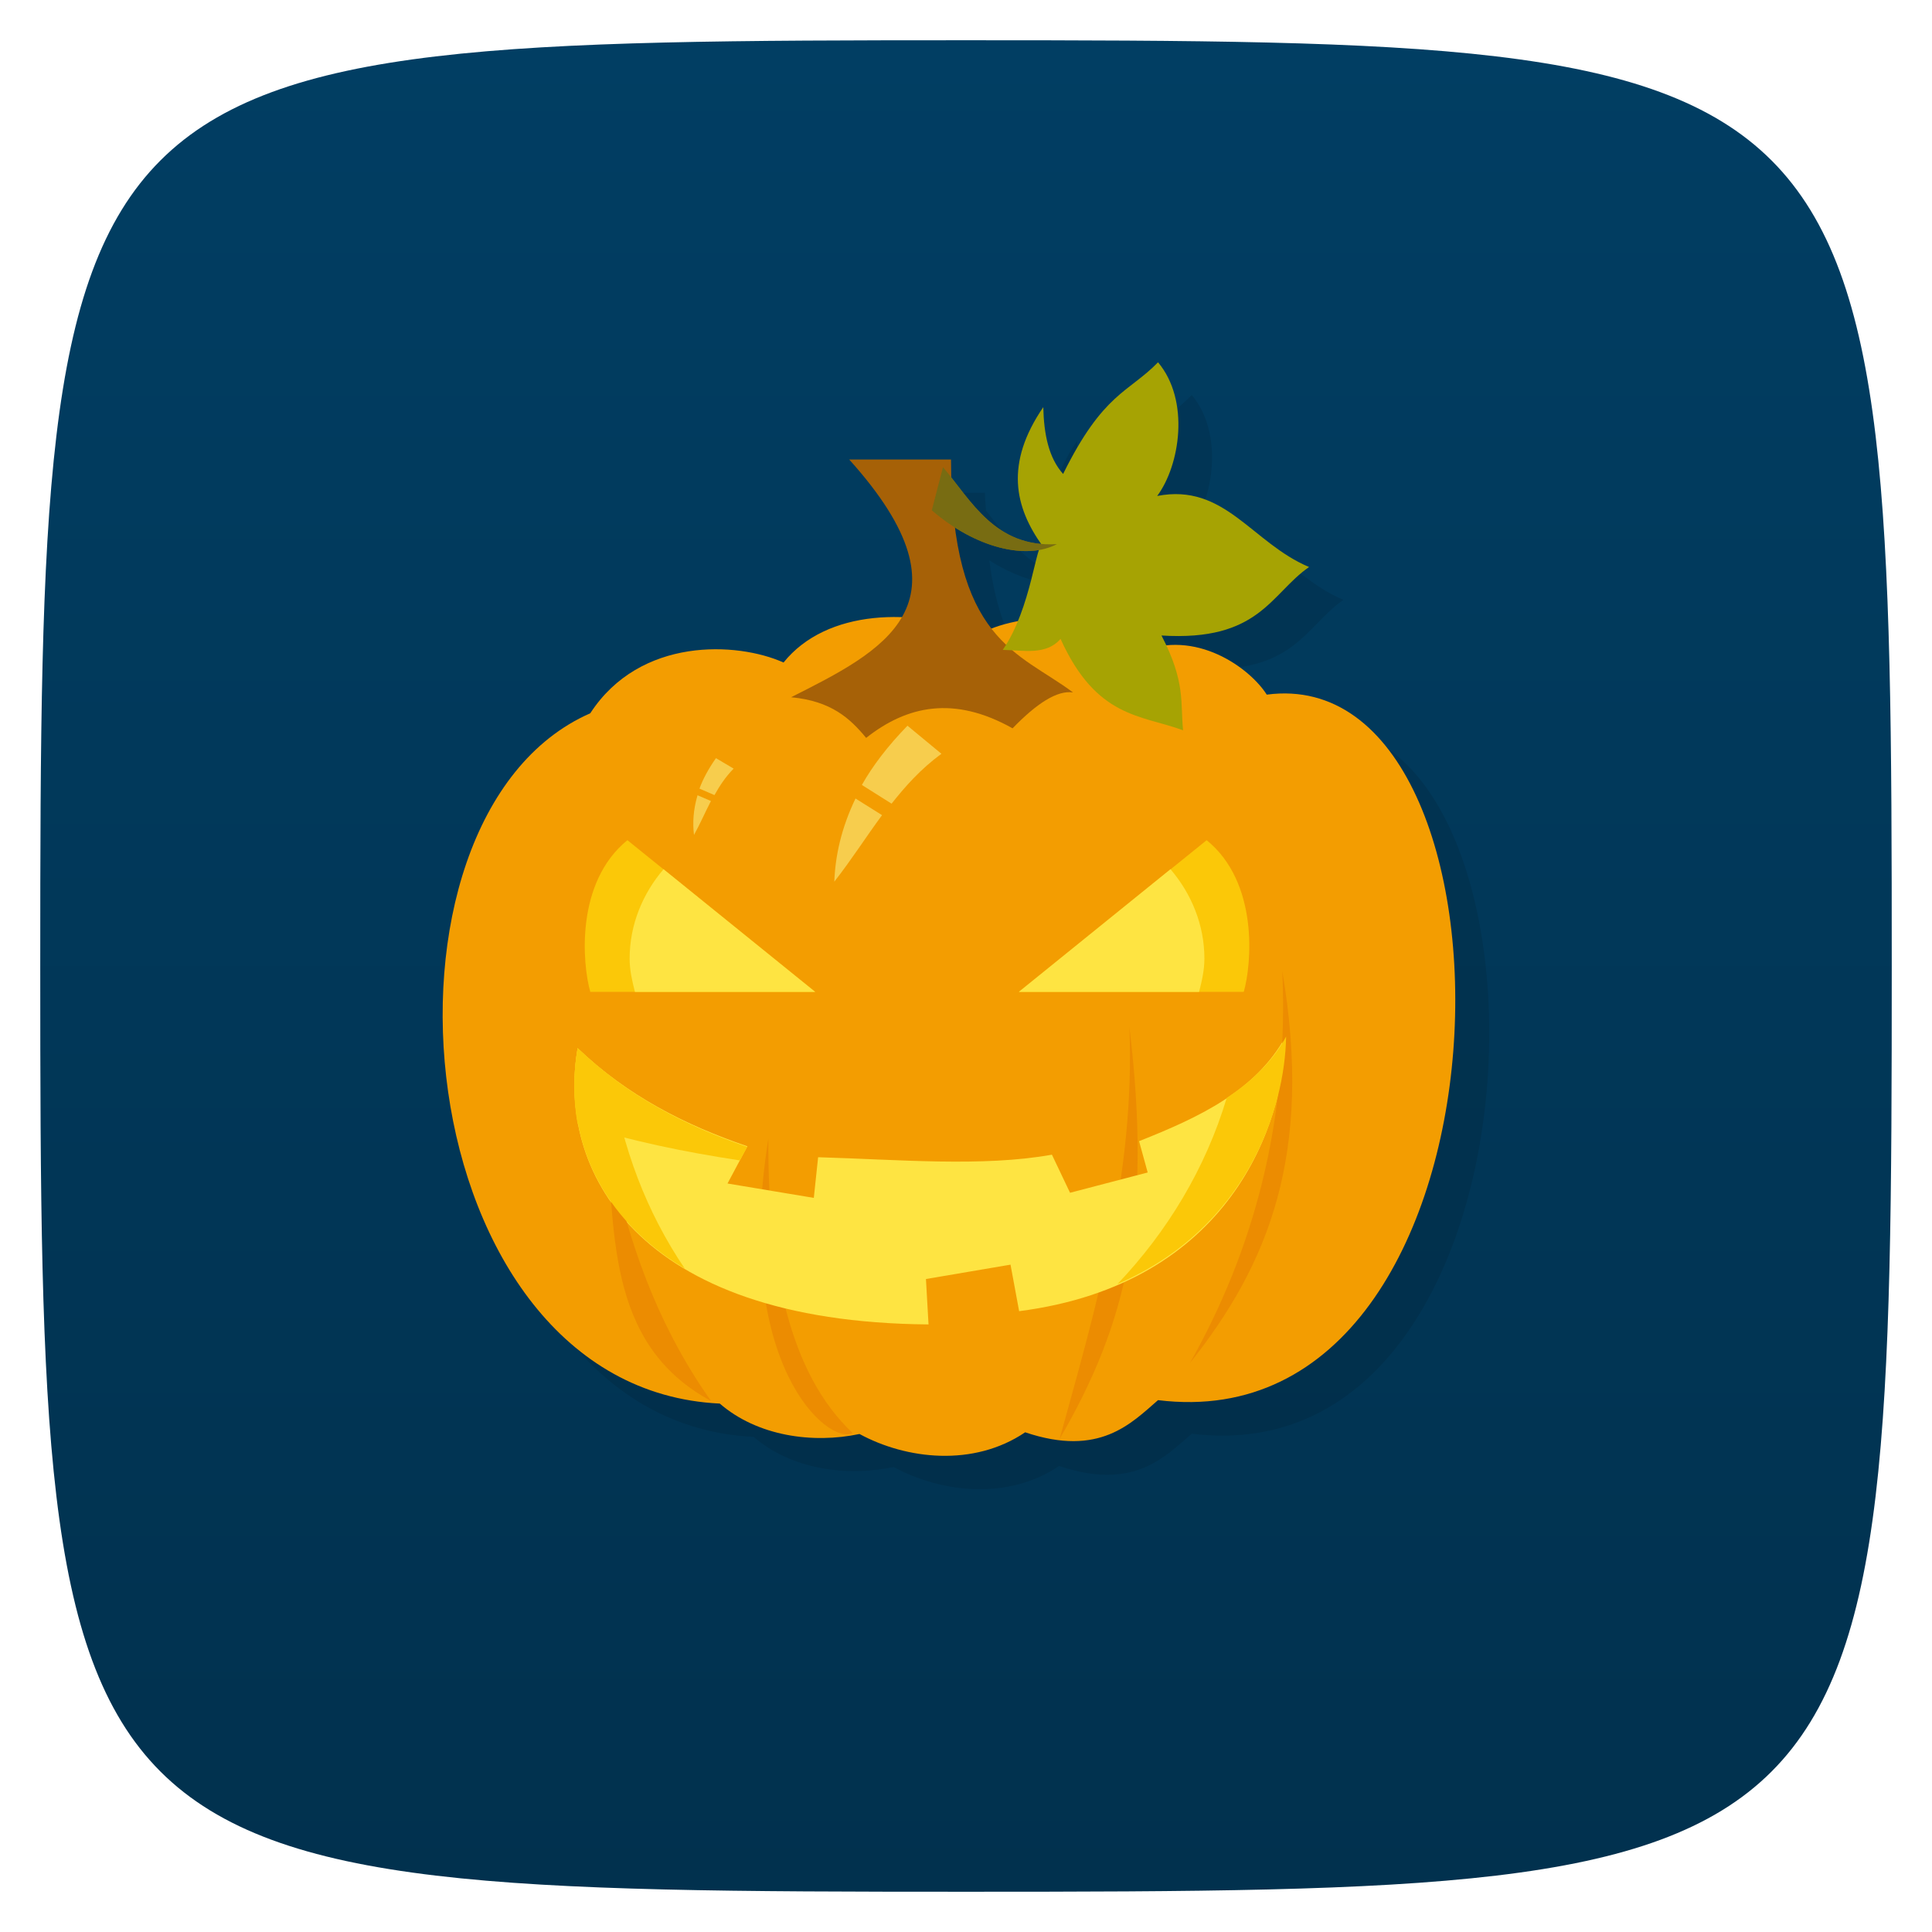 <svg viewBox="0 0 48 48" xmlns="http://www.w3.org/2000/svg" xmlns:xlink="http://www.w3.org/1999/xlink">
  <linearGradient id="a" gradientUnits="userSpaceOnUse" x1="1" x2="47">
    <stop offset="0" stop-color="#01314e"/>
    <stop offset="1" stop-color="#013e63"/>
  </linearGradient>
  <path d="m24 1c22.703 0 23 .297 23 23 0 22.703-.297 23-23 23-22.703 0-23-.297-23-23 0-22.703.297-23 23-23z" fill="url(#a)" transform="matrix(0 -1 1 0 0 48)"/>
  <path d="m29.608 9.815c-.732.753-1.348.771-2.345 2.79-.357-.396-.486-.978-.501-1.653-.945 1.383-.715 2.435-.053 3.384-1.105-.107-1.658-.944-2.213-1.653-.004-.145-.026-.284-.026-.439h-2.53c1.65 1.834 1.839 3.036 1.317 3.927-1.15-.044-2.271.264-2.951 1.111-1.151-.516-3.559-.637-4.796 1.266-5.86 2.573-4.628 16.782 3.215 17.15.937.812 2.317.995 3.478.749 1.158.63 2.826.843 4.111-.026 1.848.625 2.627-.225 3.294-.801 9.233 1.14 9.441-18.433 2.714-17.54-.349-.551-1.364-1.321-2.503-1.214-.04-.088-.055-.162-.105-.258 2.433.153 2.705-1.038 3.663-1.705-1.421-.597-2.114-2.082-3.794-1.757.564-.76.826-2.379.026-3.332zm-5.03 4.107c.734.466 1.49.667 2.082.568-.099.27-.247 1.045-.553 1.782-.229.046-.44.103-.632.181-.421-.539-.738-1.318-.896-2.532z" opacity=".1"/>
  <path d="m17.881 34.871c-7.843-.371-9.08-14.576-3.216-17.15 1.237-1.903 3.651-1.777 4.802-1.261 1.072-1.335 3.251-1.369 4.888-.715 1.116-.614 3.535-.557 3.944.462 1.407-.6 2.755.391 3.173 1.051 6.727-.892 6.532 18.668-2.701 17.528-.667.576-1.453 1.423-3.301.799-1.284.869-2.957.672-4.116.042-1.161.246-2.536.055-3.473-.757z" fill="#f39d01"/>
  <path d="m23.15 12.678c1.093.945 2.358 1.238 3.108.841-1.538.092-2.131-1.088-2.83-1.912z" fill="#786c12"/>
  <path d="m19.655 17.323c.996.092 1.467.527 1.864 1.01 1.015-.801 2.179-1.057 3.638-.238.596-.616 1.107-.95 1.501-.892-1.345-1.01-3.03-1.264-3.03-5.787h-2.53c3.237 3.598.797 4.775-1.442 5.906z" fill="#a66107"/>
  <path d="m20.254 24.643h-5.588c-.2-.699-.371-2.72.922-3.769z" fill="#fbc808"/>
  <path d="m16.486 21.595c-.515.602-.843 1.375-.843 2.222 0 .288.064.559.132.827h4.479l-3.768-3.048z" fill="#fee442"/>
  <path d="m25.313 24.643h5.588c.2-.699.371-2.72-.922-3.769z" fill="#fbc808"/>
  <path d="m29.08 21.595c.515.602.843 1.375.843 2.222 0 .288-.064.559-.132.827h-4.479l3.768-3.048z" fill="#fee442"/>
  <path d="m19.09 28.29c-.903 5.63 1.51 7.641 2.092 7.312-1.555-1.467-2.111-4.064-2.092-7.312z" fill="#ec8c01"/>
  <path d="m28.06 25.519c.143 3.672-.825 6.944-1.736 10.235 1.697-2.921 2.298-5.549 1.736-10.235z" fill="#ec8c01"/>
  <path d="m14.351 26.04c-.524 2.993 1.407 6.808 8.718 6.865l-.064-1.128 2.101-.357.214 1.156c5.242-.676 6.589-4.656 6.624-6.83-.747 1.362-2.166 2.02-3.644 2.606l.214.778-1.929.504-.45-.946c-1.726.309-3.816.12-5.809.063l-.107 1.01-2.144-.357.493-.925c-1.529-.522-2.972-1.246-4.216-2.438z" fill="#fee442"/>
  <path d="m15.03 27.894c.275 2.594-.035 5.468 2.637 6.914-1.387-1.953-2.221-4.289-2.637-6.914z" fill="#ec8c01"/>
  <path d="m14.351 26.04c-.33 1.884.318 4.083 2.661 5.477-.946-1.396-1.566-3.02-1.818-4.753-.287-.217-.573-.465-.843-.723z" fill="#fbc808"/>
  <path d="m29.565 33.862c1.949-2.449 3.065-5.197 2.294-9.731.16 3.734-.711 6.921-2.294 9.731z" fill="#ec8c01"/>
  <path d="m31.953 25.754c-.358.652-.878 1.126-1.476 1.524-.524 1.75-1.478 3.326-2.714 4.624 3.223-1.393 4.161-4.364 4.19-6.148z" fill="#fbc808"/>
  <path d="m14.351 26.04c-.106.603-.118 1.253 0 1.886 1.299.419 2.649.694 4.03.904l.184-.336c-1.529-.522-2.972-1.262-4.216-2.454z" fill="#fbc808"/>
  <path d="m22.546 18.03c-.492.506-.865.996-1.133 1.472l.738.465c.34-.429.713-.852 1.238-1.24zm-1.291 1.808c-.357.744-.503 1.431-.527 2.067.427-.545.782-1.104 1.186-1.653l-.659-.413z" fill="#f7cd4d"/>
  <path d="m17.788 18.836c-.188.267-.323.519-.41.757l.373.161c.124-.221.264-.442.476-.658zm-.458.922c-.108.367-.124.693-.088.986.155-.28.276-.562.421-.843z" fill="#f7cd4d"/>
  <path d="m25.899 13.561c-.152-.136-.27 1.553-.986 2.585.518.011 1.08.139 1.436-.273.891 1.968 1.991 1.886 3.044 2.27-.069-.688.065-1.197-.536-2.354 2.433.153 2.709-1.035 3.666-1.702-1.421-.597-2.092-2.091-3.773-1.765.564-.76.821-2.368.021-3.321-.732.753-1.361.755-2.358 2.774-.357-.396-.478-.985-.493-1.66-.961 1.407-.71 2.486-.021 3.447z" fill="#a6a303"/>
  <path d="m23.15 12.678c1.093.945 2.358 1.238 3.108.841-1.538.092-2.131-1.088-2.83-1.912z" fill="#786c12"/>
</svg>
